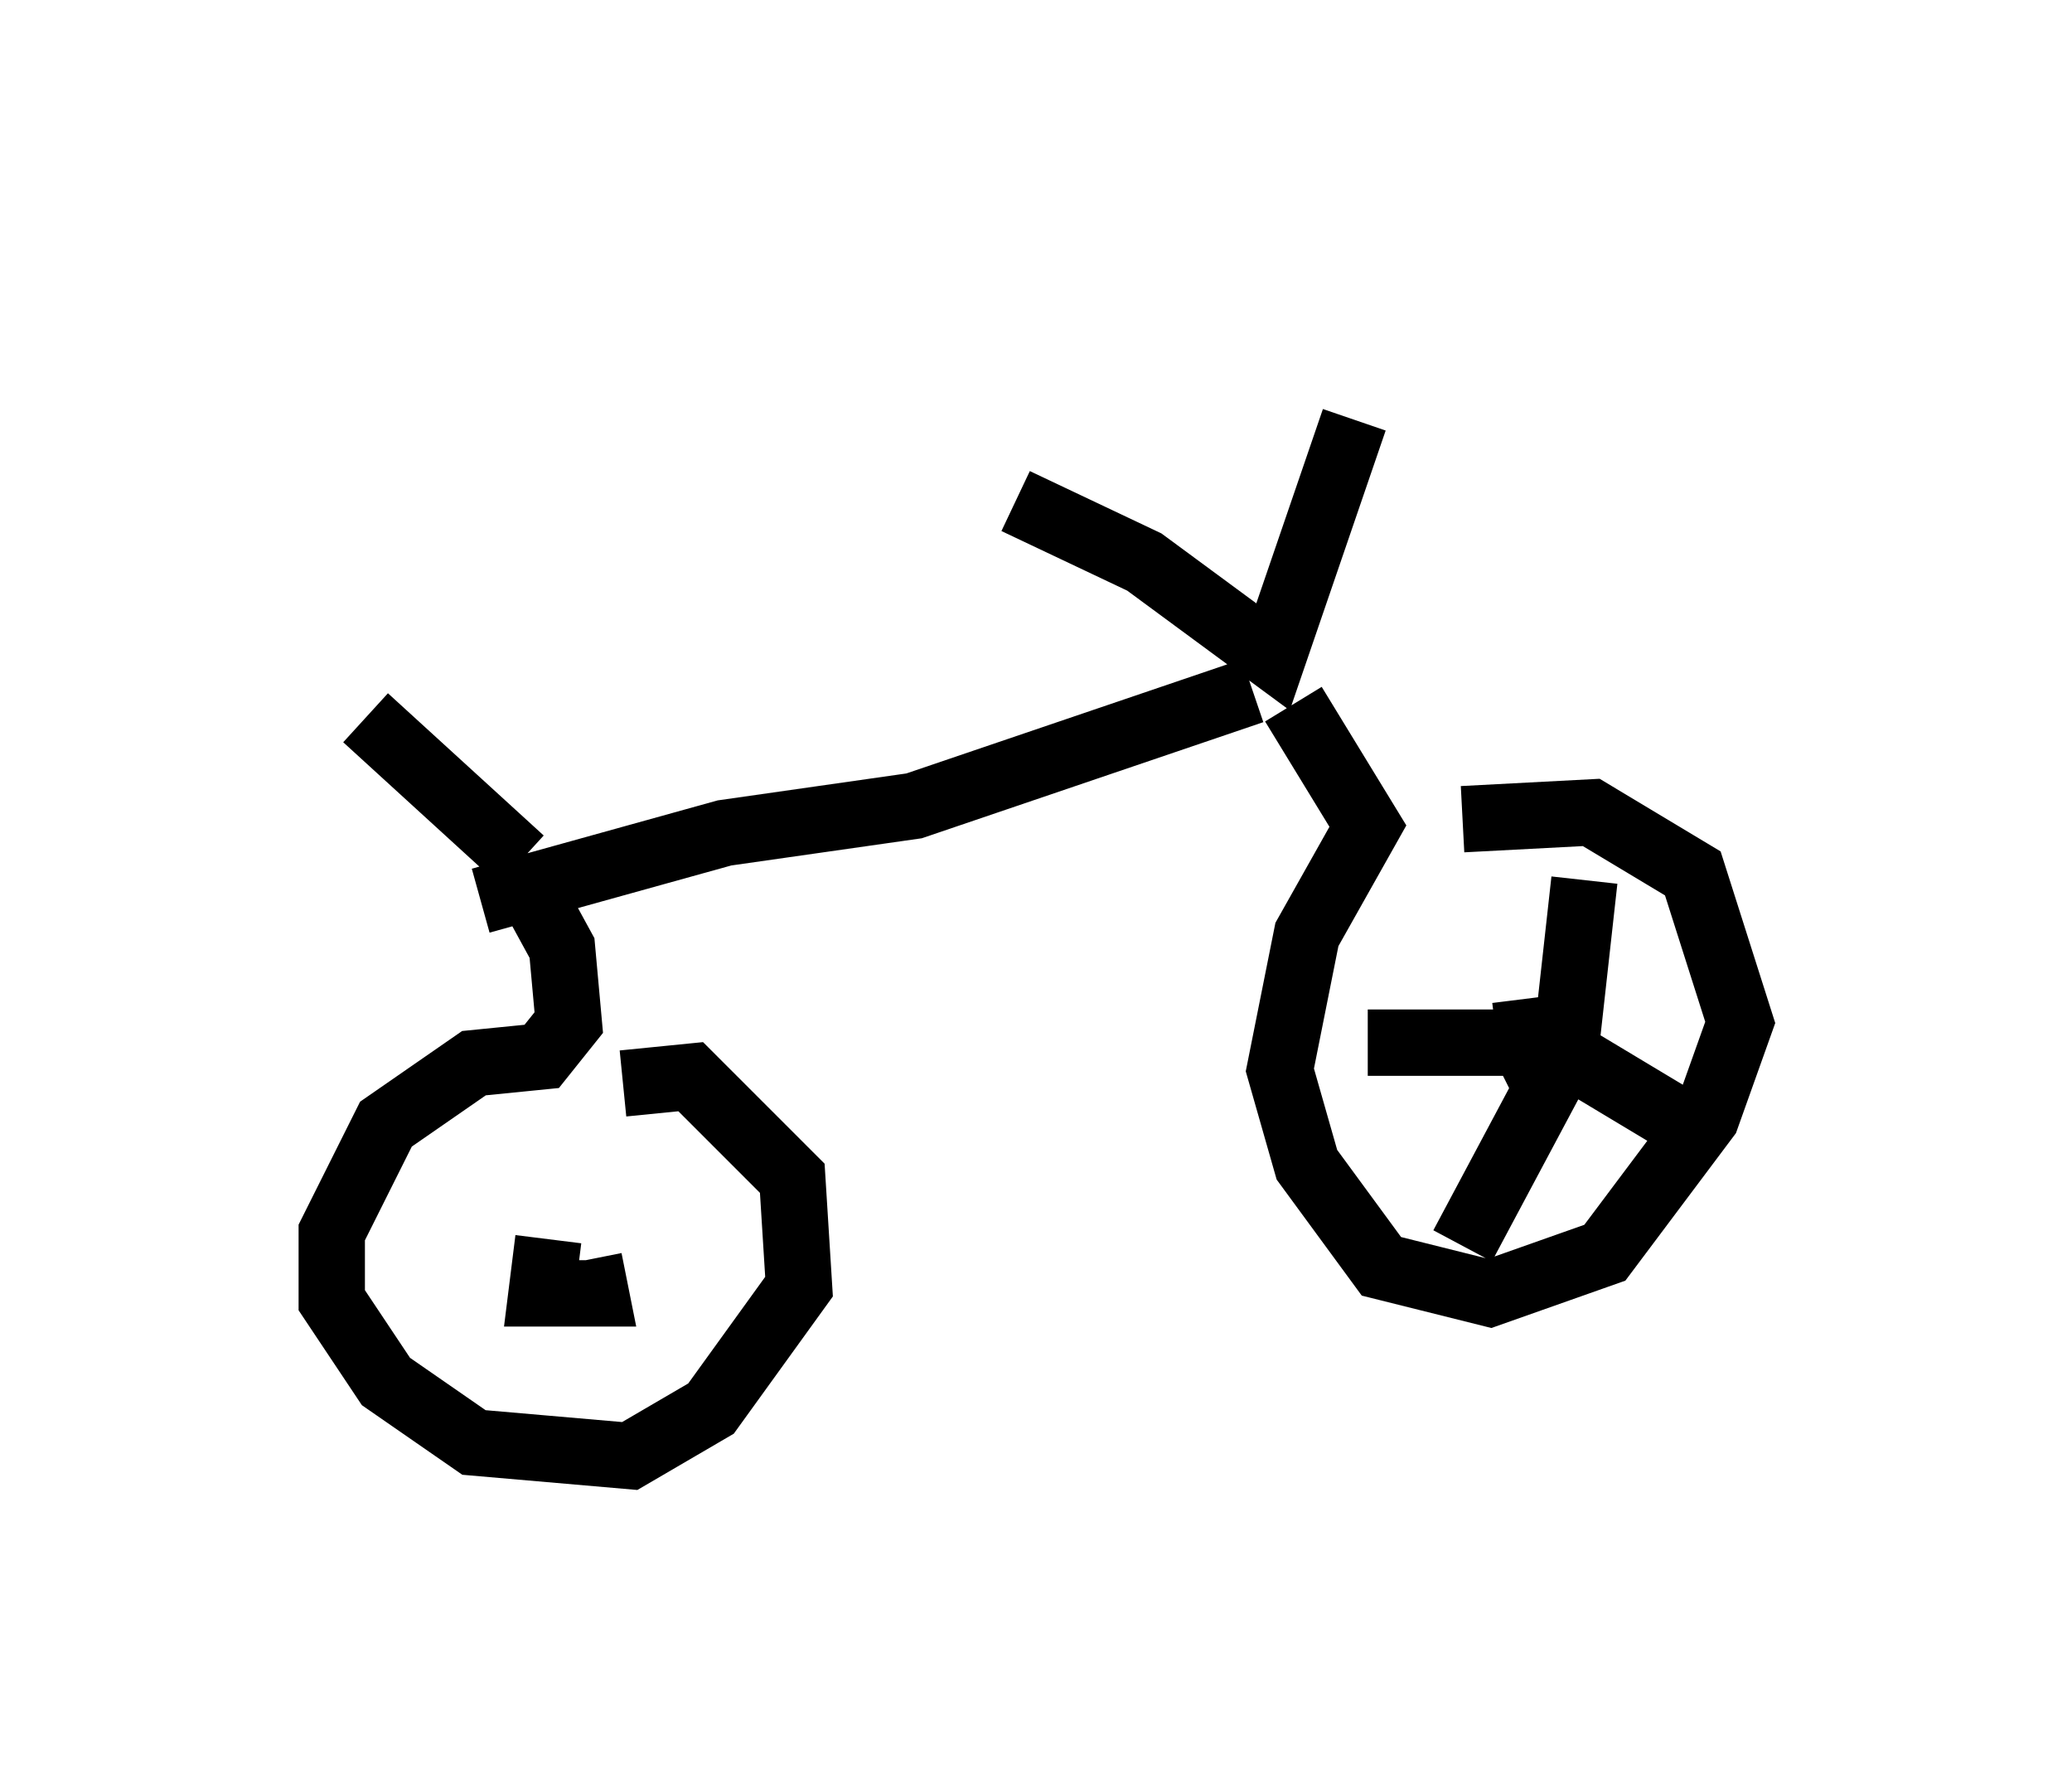<?xml version="1.0" encoding="utf-8" ?>
<svg baseProfile="full" height="26.946" version="1.1" width="31.234" xmlns="http://www.w3.org/2000/svg" xmlns:ev="http://www.w3.org/2001/xml-events" xmlns:xlink="http://www.w3.org/1999/xlink"><defs /><rect fill="white" height="26.946" width="31.234" x="0" y="0" /><path d="M20.313, 5 m0.102, 1.327 l-1.225, 3.573 -1.94, -1.429 l-1.94, -0.919 m3.471, 3.369 l0.0, 0.0 m0.102, -0.51 l-5.104, 1.735 -2.858, 0.408 l-3.675, 1.021 m0.613, -0.613 l-2.348, -2.144 m2.348, 2.348 l0.613, 1.123 0.102, 1.123 l-0.408, 0.51 -1.021, 0.102 l-1.327, 0.919 -0.817, 1.633 l0.0, 1.021 0.817, 1.225 l1.327, 0.919 2.348, 0.204 l1.225, -0.715 1.327, -1.838 l-0.102, -1.633 -1.531, -1.531 l-1.021, 0.102 m10.106, -5.717 l1.123, 1.838 -0.919, 1.633 l-0.408, 2.042 0.408, 1.429 l1.123, 1.531 1.633, 0.408 l1.735, -0.613 1.531, -2.042 l0.51, -1.429 -0.715, -2.246 l-1.531, -0.919 -1.94, 0.102 m0.715, 2.96 l0.408, 0.817 0.204, -0.613 l-0.817, 0.102 m1.327, -2.348 l-0.306, 2.756 m0.0, -0.306 l-2.96, 0.0 m3.063, 0.0 l-1.633, 3.063 m1.633, -2.858 l1.531, 0.919 m-16.946, 1.838 l-0.102, 0.817 0.817, 0.0 l-0.102, -0.51 m0.204, -0.306 " fill="none" stroke="black" stroke-width="1" /></svg>